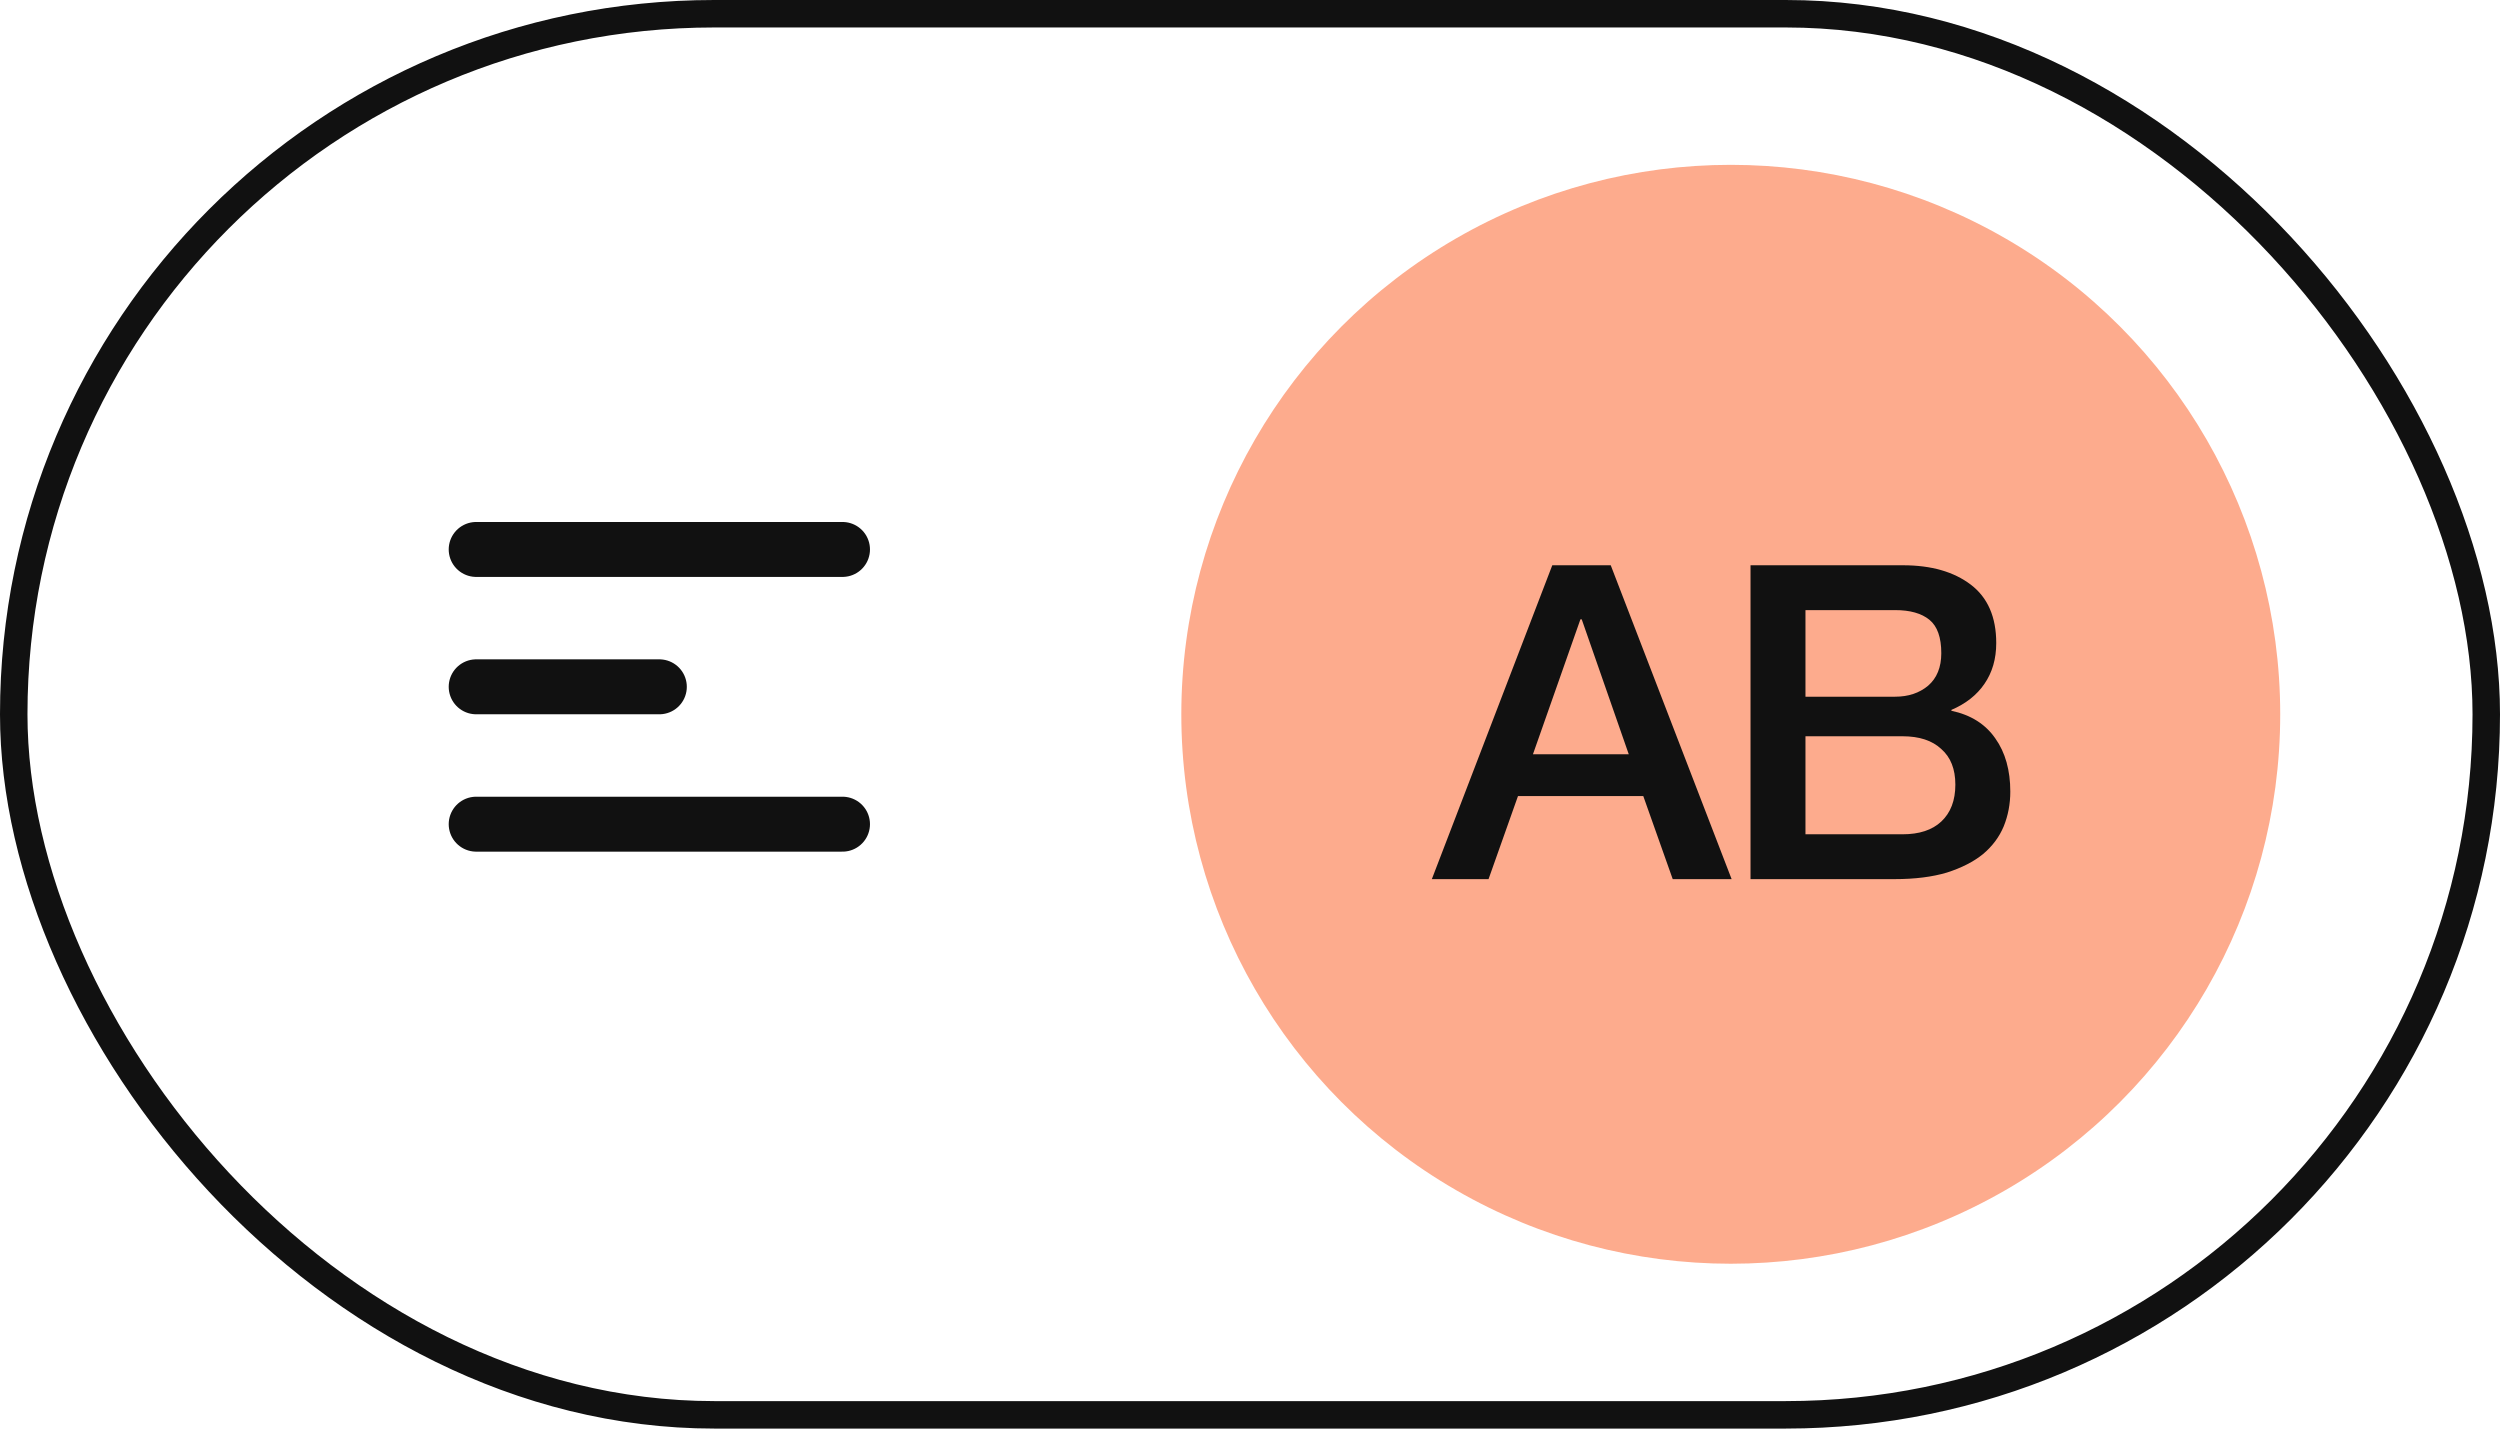 <svg width="91" height="52" viewBox="0 0 91 52" fill="none" xmlns="http://www.w3.org/2000/svg">
<g clip-path="url(#clip0_125_12384)">
<rect x="0.5" y="0.5" width="90" height="51" rx="25.5" stroke="#111111"/>
<path d="M17.333 30H30.667M17.333 20H30.667H17.333ZM17.333 25H24H17.333Z" stroke="#111111" stroke-width="2" stroke-linecap="round" stroke-linejoin="round"/>
<circle cx="63" cy="26" r="20" fill="#FDAB8D"/>
<path d="M56.503 20.576H58.631L63.031 32H60.887L59.815 28.976H55.255L54.183 32H52.119L56.503 20.576ZM55.799 27.456H59.287L57.575 22.544H57.527L55.799 27.456ZM65.719 25.36H68.983C69.463 25.36 69.863 25.227 70.183 24.96C70.503 24.683 70.663 24.288 70.663 23.776C70.663 23.2 70.519 22.795 70.231 22.56C69.943 22.325 69.527 22.208 68.983 22.208H65.719V25.36ZM63.719 20.576H69.271C70.295 20.576 71.117 20.811 71.735 21.28C72.354 21.749 72.663 22.459 72.663 23.408C72.663 23.984 72.519 24.48 72.231 24.896C71.954 25.301 71.554 25.616 71.031 25.84V25.872C71.735 26.021 72.269 26.357 72.631 26.88C72.994 27.392 73.175 28.037 73.175 28.816C73.175 29.264 73.095 29.685 72.935 30.08C72.775 30.464 72.525 30.8 72.183 31.088C71.842 31.365 71.404 31.589 70.871 31.76C70.338 31.92 69.703 32 68.967 32H63.719V20.576ZM65.719 30.368H69.255C69.863 30.368 70.332 30.213 70.663 29.904C71.004 29.584 71.175 29.136 71.175 28.56C71.175 27.995 71.004 27.563 70.663 27.264C70.332 26.955 69.863 26.8 69.255 26.8H65.719V30.368Z" fill="#111111"/>
</g>
<defs>
<clipPath id="clip0_125_12384">
<rect width="91" height="52" fill="white"/>
</clipPath>
</defs>
</svg>
